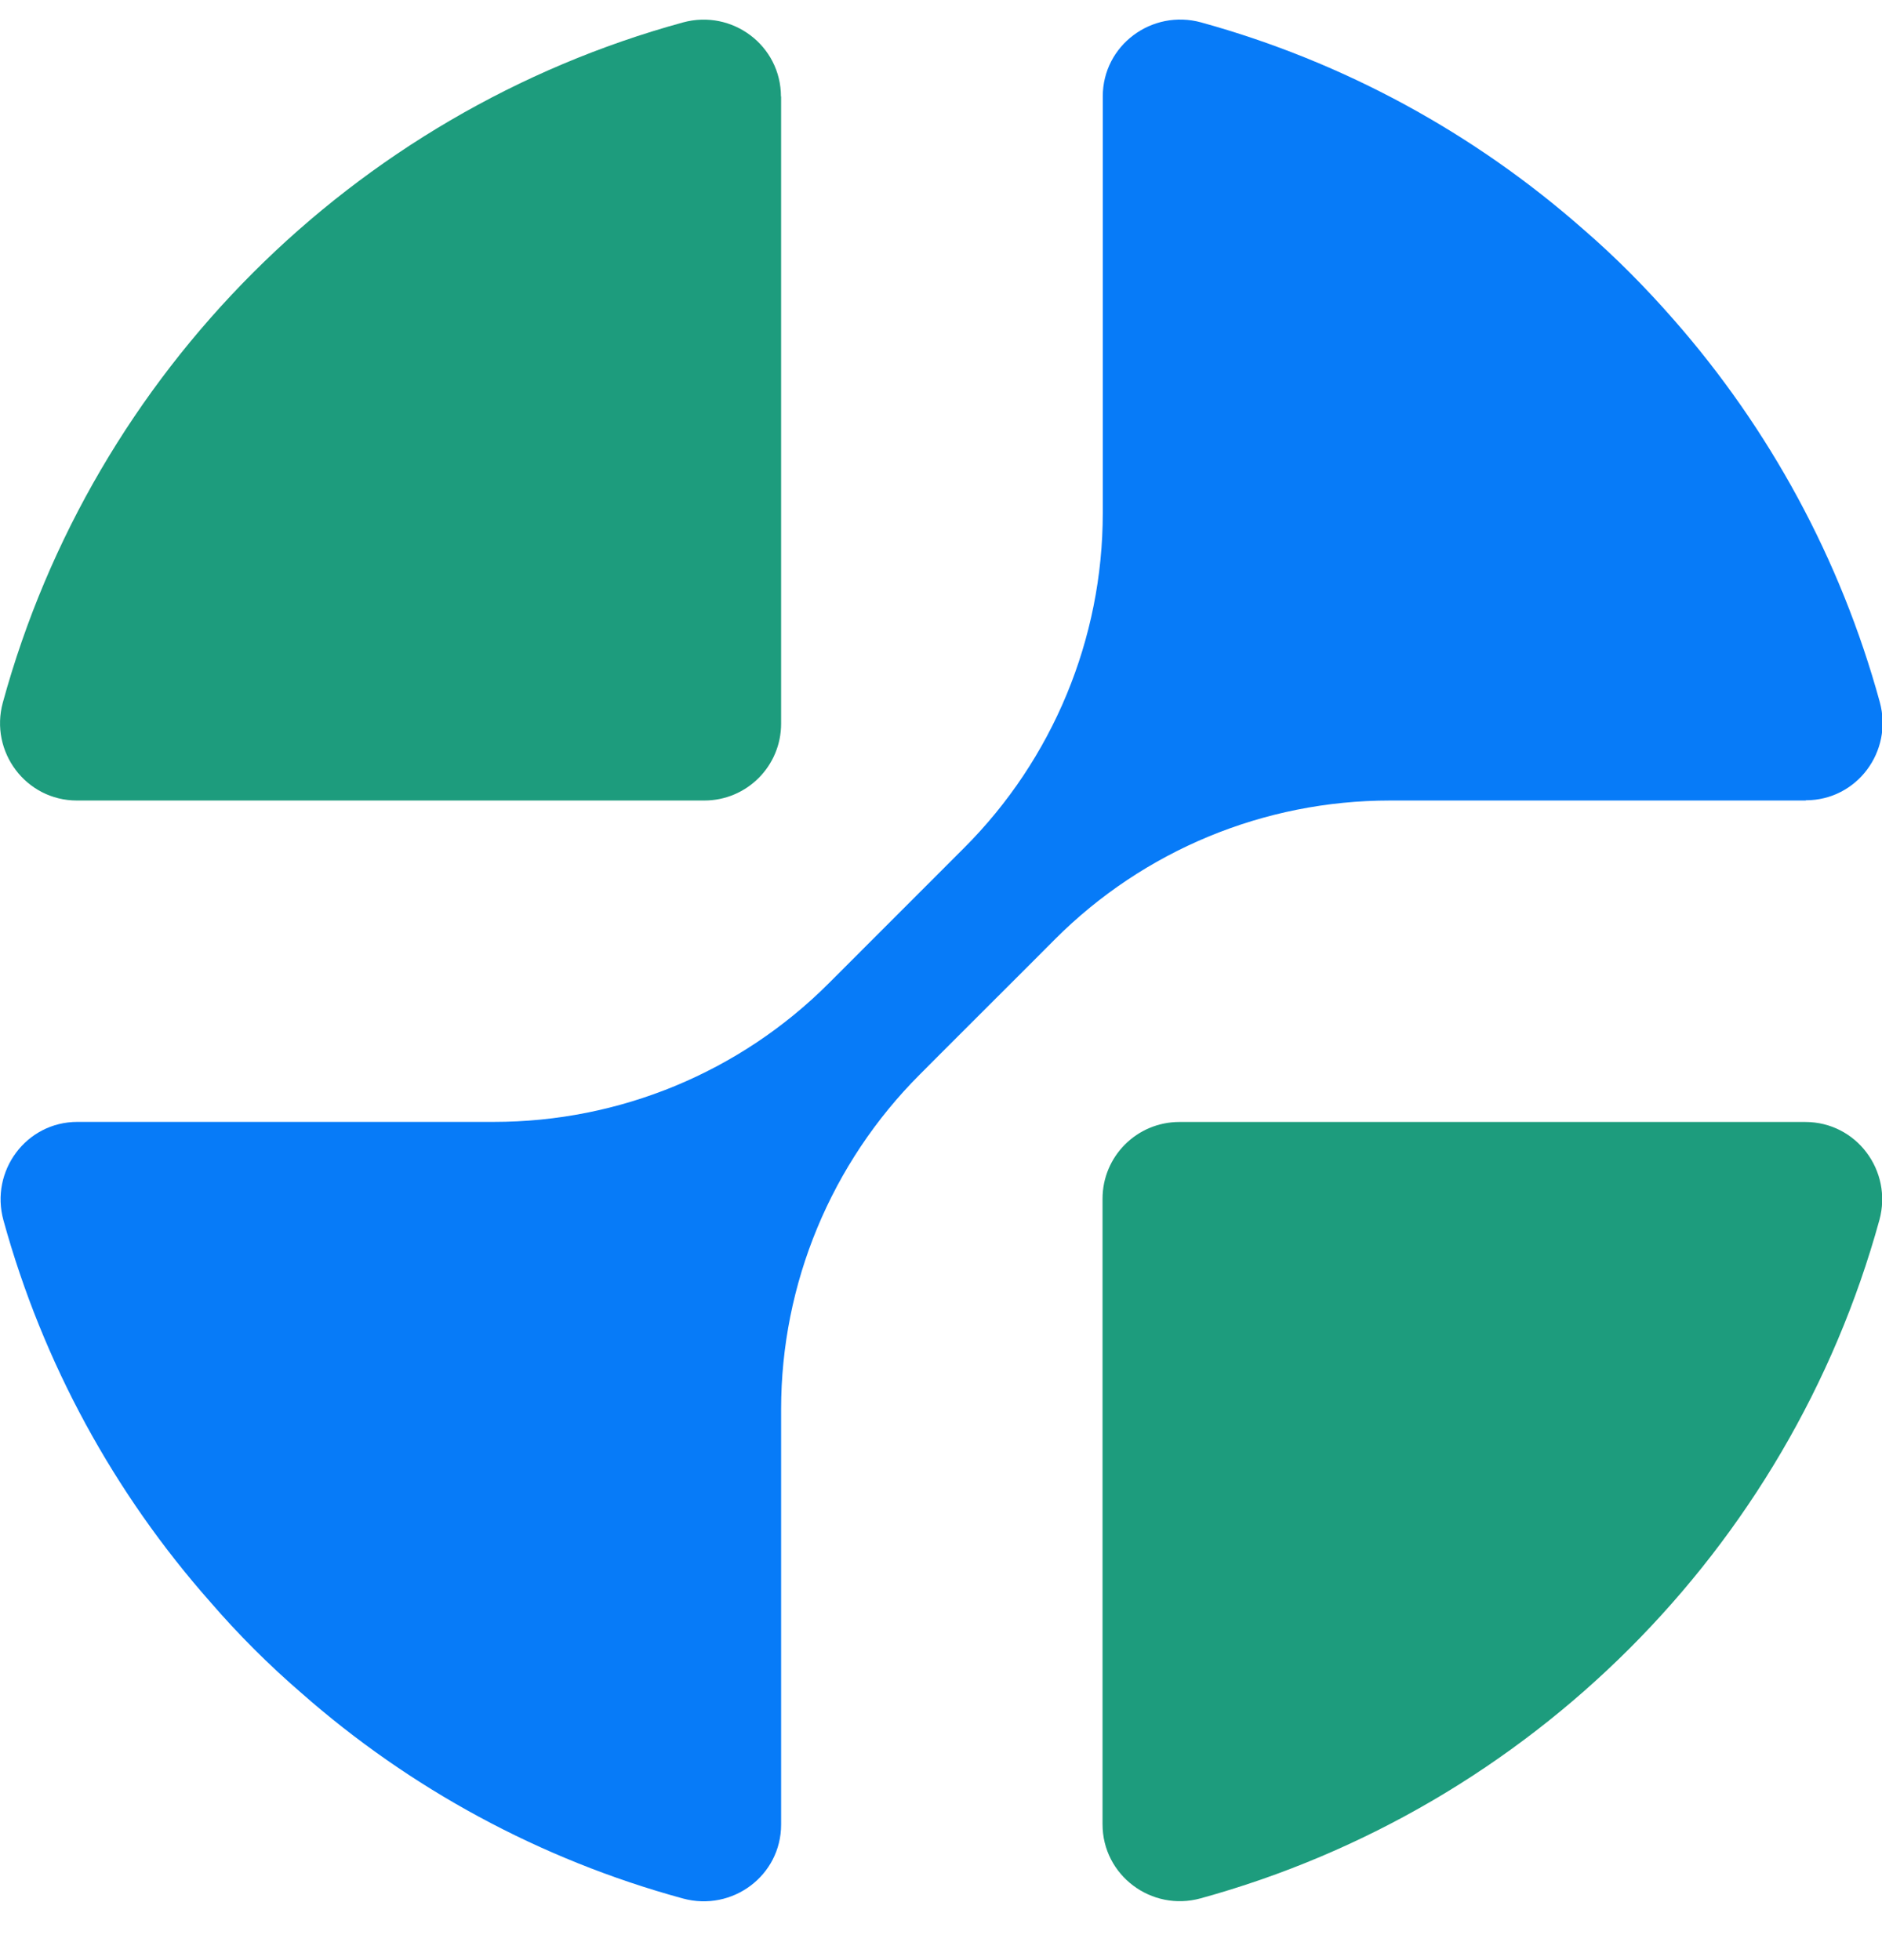 <svg width="24" height="25" viewBox="0 0 24 25" fill="none" xmlns="http://www.w3.org/2000/svg">
    <path d="M9.961 1.229V9.23C9.961 9.772 9.523 10.21 8.981 10.21H0.981C0.331 10.21 -0.135 9.588 0.036 8.961C1.188 4.753 4.502 1.439 8.71 0.286C9.337 0.115 9.959 0.58 9.959 1.232L9.961 1.229Z" fill="#1D9C7D"/>
    <path d="M23.967 15.56C22.812 19.756 19.507 23.057 15.311 24.212C14.684 24.385 14.06 23.919 14.06 23.267V15.289C14.06 14.748 14.498 14.31 15.04 14.31H23.022C23.674 14.31 24.138 14.933 23.967 15.56Z" fill="#1D9C7D"/>
    <path d="M23.027 10.21H17.725C16.122 10.21 14.587 10.845 13.454 11.979L13.173 12.261L12.012 13.421L11.731 13.703C10.599 14.835 9.961 16.373 9.961 17.974V23.271C9.961 23.923 9.338 24.385 8.709 24.214C6.882 23.715 5.224 22.809 3.841 21.591C3.427 21.234 3.036 20.843 2.68 20.43C1.458 19.047 0.547 17.389 0.044 15.564C-0.129 14.935 0.334 14.309 0.987 14.309H6.299C7.902 14.309 9.438 13.674 10.57 12.54L12.293 10.816C13.426 9.684 14.063 8.146 14.063 6.545V1.229C14.063 0.578 14.689 0.113 15.318 0.286C17.145 0.79 18.805 1.704 20.188 2.922C20.601 3.278 20.988 3.67 21.349 4.083C22.563 5.468 23.471 7.126 23.972 8.955C24.143 9.584 23.681 10.207 23.029 10.207L23.027 10.21Z" fill="#077BF8"/>
</svg>
